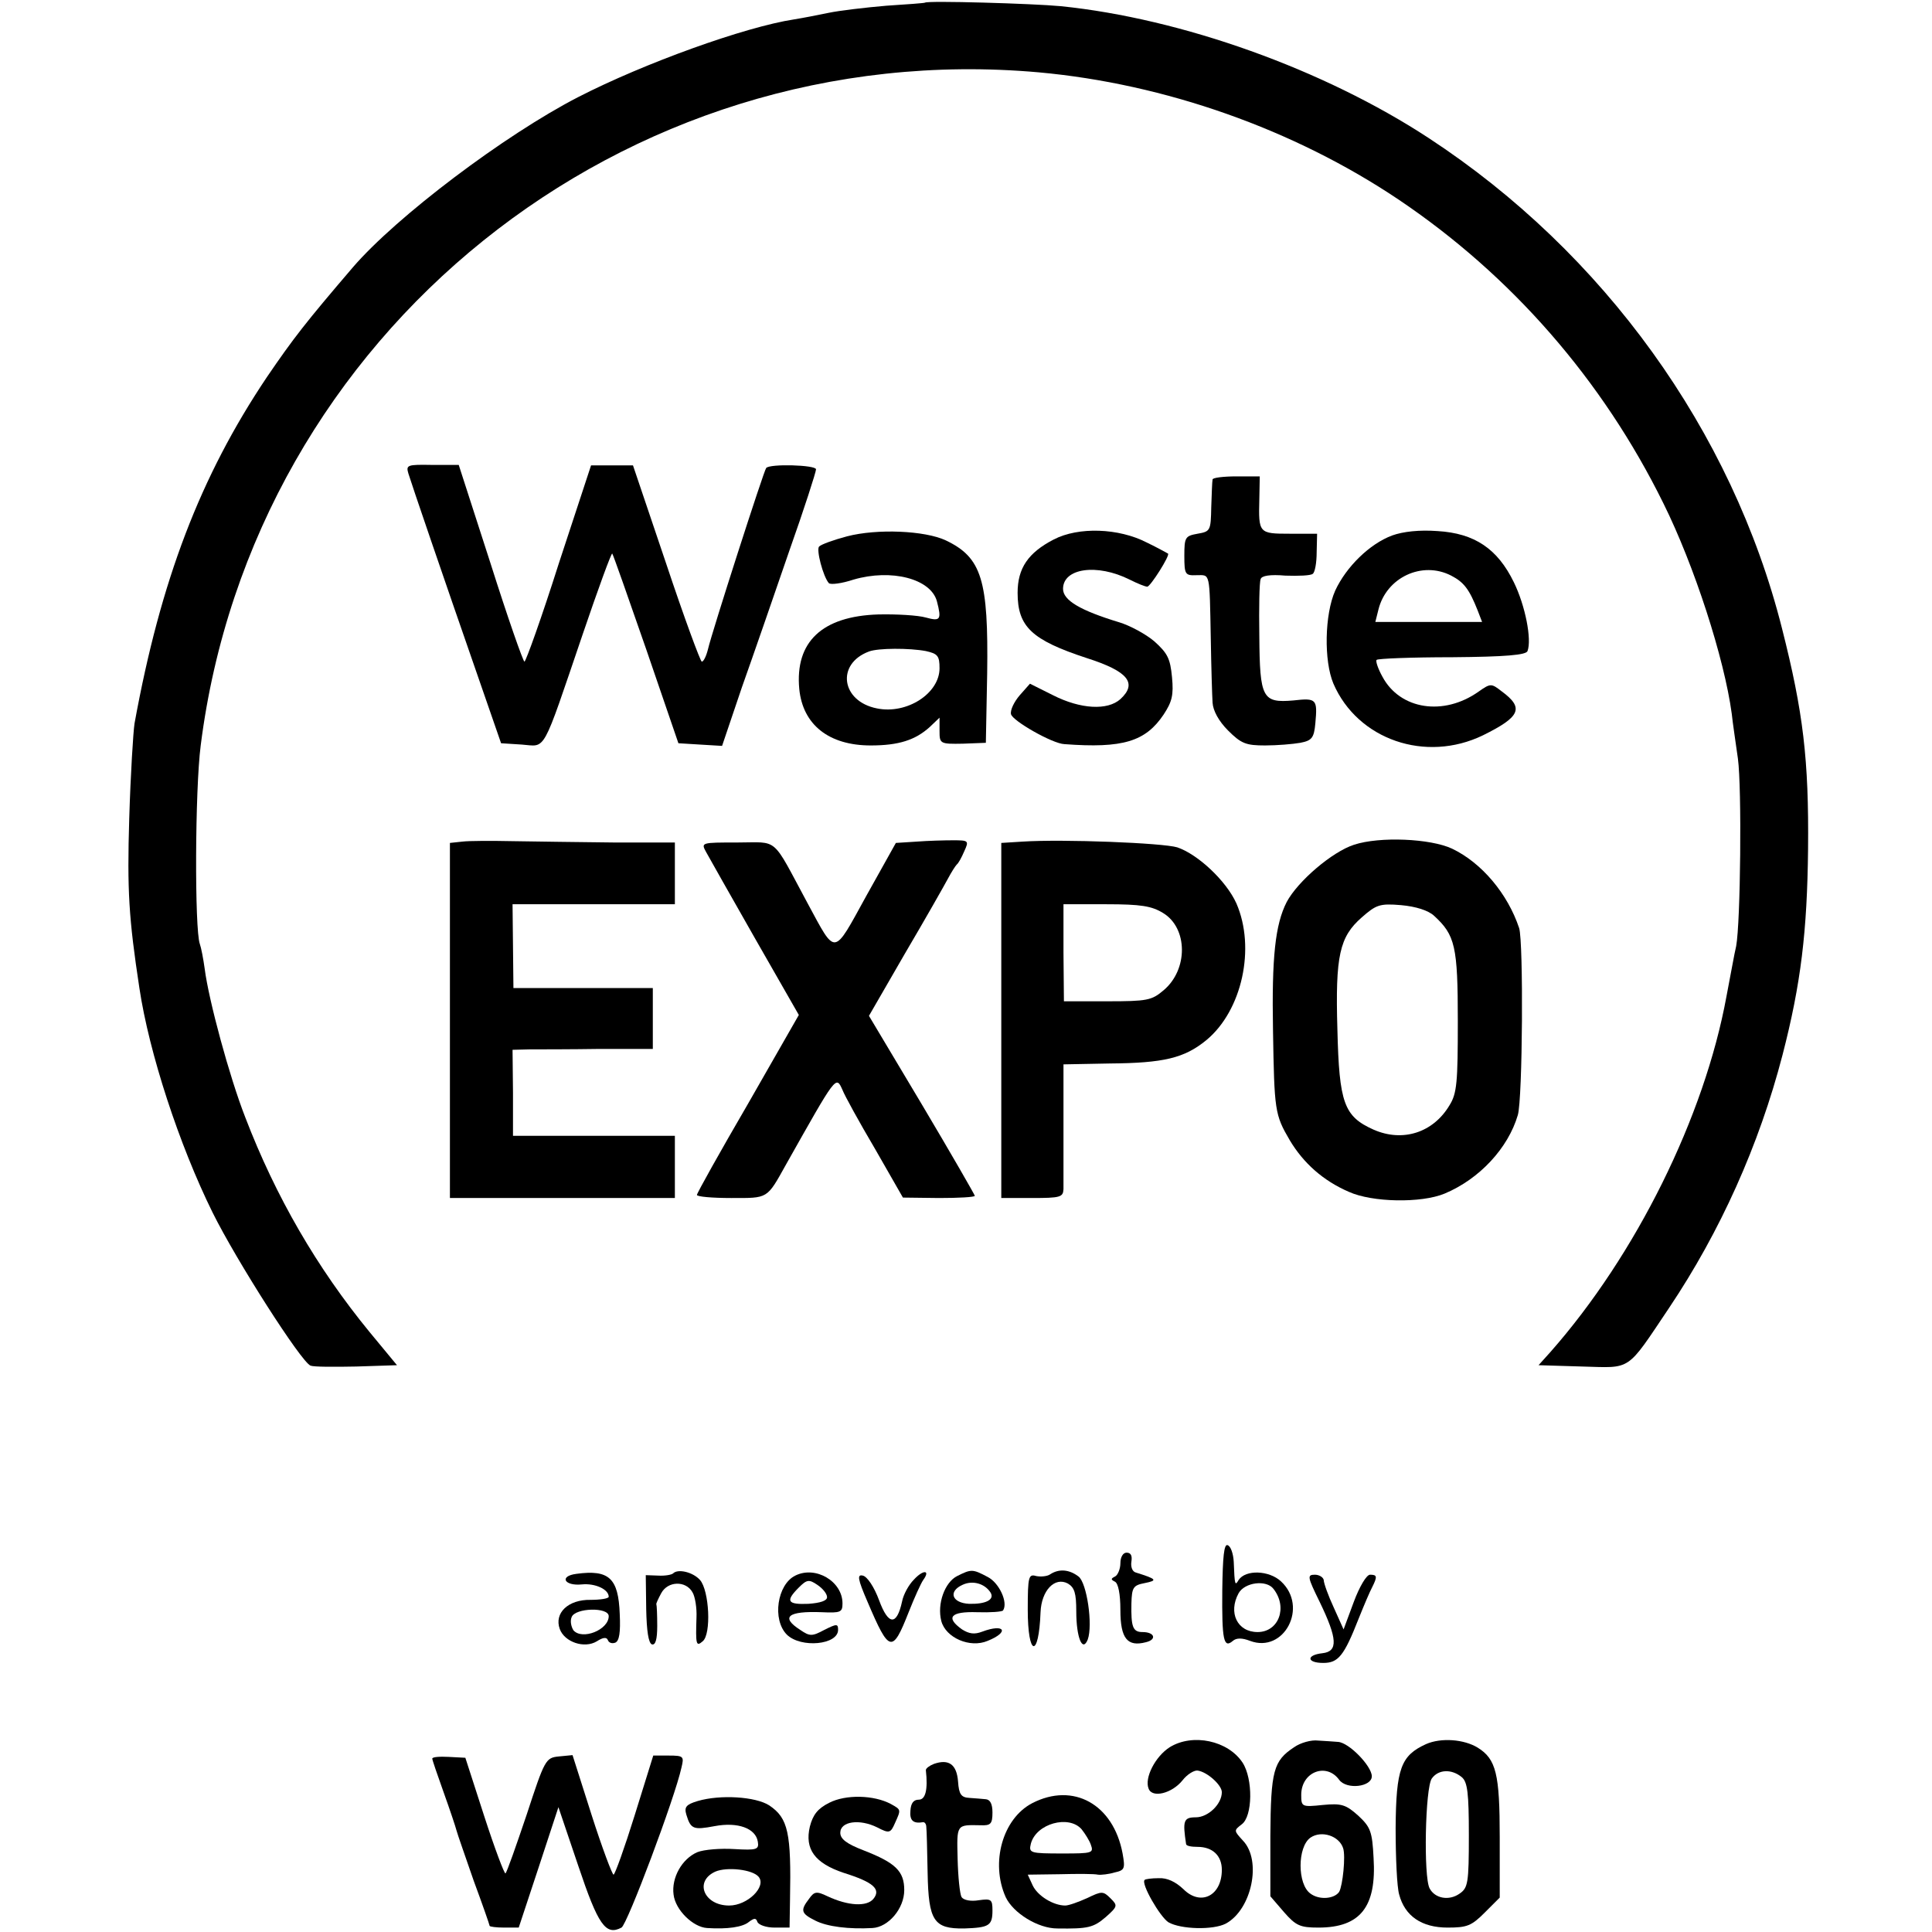 <?xml version="1.0" standalone="no"?>
<!DOCTYPE svg PUBLIC "-//W3C//DTD SVG 20010904//EN"
 "http://www.w3.org/TR/2001/REC-SVG-20010904/DTD/svg10.dtd">
<svg version="1.0" xmlns="http://www.w3.org/2000/svg"
 width="438pt" height="438pt" viewBox="0 0 438 438"
 preserveAspectRatio="xMidYMid meet">
<g transform="translate(0,438) scale(0.1,-0.1)"
fill="#000000" stroke="none">
<path d="M2097 4374 c-1 -1 -41 -4 -88 -7 -47 -4 -106 -11 -130 -16 -24 -5
-60 -12 -79 -15 -111 -17 -339 -99 -489 -176 -167 -86 -412 -271 -511 -386
-107 -125 -135 -161 -195 -249 -151 -225 -241 -461 -300 -785 -3 -19 -9 -116
-12 -215 -5 -164 -1 -227 23 -385 22 -147 90 -355 166 -509 54 -109 201 -339
222 -347 7 -3 54 -3 104 -2 l92 3 -62 75 c-119 145 -213 307 -282 487 -36 92
-83 266 -92 337 -3 22 -8 48 -11 56 -12 33 -11 350 2 450 118 934 958 1610
1900 1526 286 -26 578 -129 815 -288 256 -172 463 -409 601 -689 70 -141 138
-351 155 -477 2 -20 9 -66 14 -102 9 -67 6 -371 -4 -425 -4 -16 -13 -68 -22
-114 -50 -273 -205 -586 -399 -806 l-27 -30 99 -3 c113 -3 99 -13 197 133 116
173 204 369 257 573 42 162 56 281 58 467 2 203 -11 311 -59 500 -113 448
-404 852 -801 1112 -238 156 -560 271 -834 299 -63 6 -303 13 -308 8z"/>
<path d="M926 3306 c7 -23 78 -231 158 -461 l52 -150 47 -3 c56 -4 44 -26 138
250 35 103 65 185 67 183 2 -2 36 -99 77 -217 l73 -213 49 -3 50 -3 45 133
c26 73 74 212 107 308 34 96 61 180 61 186 0 10 -105 13 -113 3 -5 -5 -123
-372 -132 -411 -4 -16 -10 -28 -14 -28 -3 0 -40 100 -81 223 l-75 222 -48 0
-47 0 -73 -222 c-39 -123 -75 -223 -78 -223 -3 0 -38 100 -77 223 l-72 223
-60 0 c-57 1 -60 0 -54 -20z"/>
<path d="M2749 3293 c-1 -5 -2 -33 -3 -63 -1 -53 -2 -55 -31 -60 -28 -5 -30
-8 -30 -50 0 -43 2 -45 28 -44 31 0 29 10 32 -146 1 -63 3 -128 4 -143 1 -18
14 -42 35 -63 30 -30 41 -34 84 -34 27 0 63 3 80 6 26 5 31 11 34 44 5 55 3
58 -50 52 -70 -6 -76 5 -77 146 -1 64 0 122 3 129 2 8 22 11 56 8 30 -1 57 0
62 4 5 3 9 25 9 49 l1 42 -62 0 c-70 0 -71 1 -69 78 l1 52 -53 0 c-29 0 -54
-3 -54 -7z"/>
<path d="M1920 3164 c-30 -8 -58 -18 -63 -23 -7 -7 9 -68 22 -83 4 -4 29 -1
56 8 86 25 175 2 189 -49 11 -42 8 -46 -25 -37 -17 5 -66 8 -108 7 -127 -4
-189 -62 -179 -169 8 -81 67 -128 162 -128 63 0 101 12 134 42 l22 21 0 -30
c0 -29 1 -30 53 -29 l52 2 3 157 c3 212 -12 263 -94 302 -47 22 -155 27 -224
9z m179 -260 c27 -6 31 -11 31 -39 0 -57 -74 -105 -142 -91 -81 16 -93 101
-18 129 21 8 92 8 129 1z"/>
<path d="M2389 3157 c-58 -30 -82 -65 -82 -121 0 -77 32 -107 157 -148 94 -30
115 -57 76 -93 -29 -26 -90 -23 -153 9 l-52 26 -23 -26 c-13 -15 -22 -34 -20
-43 3 -15 94 -67 121 -68 133 -10 184 6 225 67 19 29 23 44 19 85 -4 42 -10
54 -40 81 -20 17 -56 36 -79 43 -89 27 -128 50 -128 76 0 47 77 58 151 21 18
-9 35 -16 40 -16 7 0 52 71 47 75 -2 1 -23 13 -48 25 -64 33 -155 36 -211 7z"/>
<path d="M3156 3166 c-51 -19 -104 -71 -129 -125 -24 -54 -26 -159 -4 -211 55
-127 209 -180 339 -117 85 42 94 62 42 100 -23 18 -25 18 -52 -1 -79 -56 -178
-41 -218 34 -10 18 -16 36 -13 38 3 3 80 6 171 6 121 1 168 5 171 14 10 26 -5
103 -31 156 -37 76 -89 111 -173 116 -41 3 -78 -1 -103 -10z m134 -91 c29 -15
41 -31 60 -79 l10 -26 -121 0 -121 0 7 28 c18 73 99 111 165 77z"/>
<path d="M1048 2472 l-28 -3 0 -403 0 -402 255 0 255 0 0 71 0 70 -183 0 -184
0 0 98 -1 97 39 1 c22 0 93 0 159 1 l120 0 0 69 0 69 -158 0 -158 0 -1 95 -1
95 184 0 184 0 0 70 0 70 -137 0 c-76 1 -178 2 -228 3 -49 1 -102 1 -117 -1z"/>
<path d="M2078 2472 l-47 -3 -67 -120 c-76 -138 -68 -137 -133 -17 -83 154
-64 138 -159 138 -83 0 -83 0 -71 -22 7 -13 57 -101 111 -196 l99 -173 -115
-201 c-64 -110 -116 -203 -116 -207 0 -4 35 -7 78 -7 84 0 80 -3 124 76 115
204 113 202 128 169 5 -13 38 -73 74 -134 l63 -110 82 -1 c44 0 81 2 81 5 0 2
-54 96 -120 207 l-120 201 82 142 c46 78 89 154 97 169 8 15 17 29 20 32 4 3
11 16 17 30 11 24 10 25 -25 25 -20 0 -57 -1 -83 -3z"/>
<path d="M2318 2472 l-48 -3 0 -402 0 -403 70 0 c64 0 70 2 71 20 0 12 0 80 0
152 l0 131 105 2 c122 1 169 12 219 53 81 67 112 209 68 310 -23 51 -87 111
-134 127 -33 10 -258 19 -351 13z m319 -162 c56 -34 57 -128 1 -175 -27 -23
-37 -25 -128 -25 l-98 0 -1 110 0 110 97 0 c79 0 103 -4 129 -20z"/>
<path d="M3070 2465 c-50 -16 -128 -83 -153 -130 -26 -51 -34 -125 -31 -291 3
-182 4 -191 38 -249 31 -52 76 -92 134 -117 53 -24 164 -26 217 -4 79 33 144
103 166 178 11 36 13 393 3 424 -26 78 -85 148 -152 180 -49 23 -164 28 -222
9z m181 -161 c48 -44 54 -69 54 -239 0 -139 -2 -164 -19 -191 -37 -62 -106
-84 -172 -55 -67 30 -78 60 -82 227 -5 168 5 210 55 254 33 29 41 32 89 28 34
-3 62 -12 75 -24z"/>
<path d="M2771 775 c-1 -113 3 -133 24 -115 8 7 21 7 39 0 77 -29 133 77 70
135 -27 25 -80 27 -96 3 -8 -14 -9 -12 -11 41 -1 19 -7 36 -14 38 -8 3 -11
-26 -12 -102z m116 3 c33 -42 12 -98 -36 -98 -46 0 -67 44 -43 88 14 25 63 31
79 10z"/>
<path d="M2540 836 c0 -13 -6 -27 -12 -30 -10 -5 -10 -7 0 -12 7 -4 12 -27 12
-64 0 -65 16 -84 58 -73 25 6 20 23 -8 23 -22 0 -26 12 -25 65 1 36 4 41 30
46 30 6 28 9 -20 24 -8 2 -12 13 -10 25 2 13 -1 20 -11 20 -8 0 -14 -10 -14
-24z"/>
<path d="M1307 812 c-40 -5 -28 -28 12 -24 30 3 61 -11 61 -28 0 -4 -19 -7
-41 -7 -51 1 -83 -30 -70 -66 11 -30 56 -45 84 -28 14 9 22 10 25 3 2 -6 9 -9
17 -6 9 4 12 23 10 65 -3 81 -24 101 -98 91z m73 -96 c0 -31 -60 -55 -80 -32
-5 8 -8 21 -4 30 8 21 84 23 84 2z"/>
<path d="M1526 813 c-3 -3 -18 -6 -34 -5 l-28 1 1 -77 c1 -49 5 -77 13 -80 8
-2 12 11 12 42 0 25 -1 47 -2 49 -1 1 4 12 11 25 15 28 56 29 71 2 6 -10 10
-36 9 -57 -2 -61 -1 -67 14 -54 20 16 15 115 -6 139 -16 18 -50 26 -61 15z"/>
<path d="M1803 808 c-41 -20 -53 -100 -19 -134 32 -31 116 -23 116 11 0 14 -3
14 -31 0 -28 -15 -33 -15 -55 0 -45 29 -28 43 49 40 43 -2 47 0 47 20 0 50
-61 86 -107 63z m72 -49 c0 -8 -15 -13 -42 -15 -48 -2 -53 6 -22 37 18 18 23
19 42 6 12 -8 22 -20 22 -28z"/>
<path d="M2072 799 c-12 -12 -24 -34 -27 -50 -12 -55 -31 -54 -52 3 -11 30
-27 54 -37 56 -13 3 -12 -7 11 -60 49 -115 56 -117 93 -23 13 33 28 66 33 73
17 23 0 24 -21 1z"/>
<path d="M2170 807 c-28 -14 -46 -63 -36 -102 10 -38 65 -62 105 -45 50 20 39
40 -12 21 -18 -7 -30 -5 -46 5 -38 27 -26 41 34 39 31 -1 57 1 59 4 12 18 -9
63 -35 76 -34 18 -37 18 -69 2z m76 -38 c9 -16 -12 -26 -49 -25 -39 2 -48 28
-15 43 23 11 51 3 64 -18z"/>
<path d="M2381 811 c-7 -5 -22 -6 -32 -4 -17 5 -19 -1 -19 -76 0 -107 25 -112
29 -6 2 49 32 81 62 65 15 -9 19 -22 19 -63 0 -59 14 -94 26 -64 12 33 -2 129
-21 143 -21 16 -44 18 -64 5z"/>
<path d="M2992 748 c40 -83 42 -112 6 -116 -37 -4 -36 -22 2 -22 34 0 47 16
80 100 12 30 26 63 31 72 12 24 11 28 -5 28 -8 0 -24 -27 -37 -62 l-23 -62
-22 49 c-13 28 -23 56 -23 63 -1 6 -10 12 -20 12 -18 0 -17 -5 11 -62z"/>
<path d="M2652 419 c-33 -21 -58 -70 -48 -94 8 -22 53 -11 77 19 10 13 26 23
34 22 22 -3 55 -33 55 -49 0 -27 -31 -57 -59 -57 -28 0 -30 -8 -22 -61 1 -4
12 -6 26 -6 34 0 55 -20 55 -52 0 -59 -48 -83 -87 -44 -18 17 -37 26 -56 25
-16 0 -31 -2 -32 -4 -9 -8 35 -84 54 -96 28 -16 101 -18 130 -3 59 32 82 143
39 188 -21 23 -21 23 -3 37 25 18 26 103 2 140 -33 50 -113 67 -165 35z"/>
<path d="M2934 419 c-47 -31 -53 -53 -54 -201 l0 -137 31 -36 c27 -31 37 -35
78 -35 95 0 132 47 125 158 -3 60 -7 70 -35 96 -28 25 -38 28 -80 24 -48 -5
-49 -4 -49 23 0 52 57 74 86 34 17 -23 74 -16 74 8 0 23 -52 77 -77 78 -10 1
-30 2 -45 3 -15 2 -40 -5 -54 -15z m111 -229 c6 -18 -1 -85 -9 -99 -11 -16
-45 -19 -65 -4 -30 21 -30 106 0 127 25 17 65 4 74 -24z"/>
<path d="M3233 426 c-57 -26 -68 -55 -69 -190 0 -67 3 -134 8 -151 13 -49 51
-75 110 -75 44 0 54 4 84 34 l34 34 0 137 c0 143 -8 177 -50 203 -31 19 -83
23 -117 8z m81 -75 c13 -11 16 -36 16 -132 0 -108 -2 -119 -21 -132 -24 -17
-56 -11 -68 12 -14 26 -10 228 5 249 15 21 45 22 68 3z"/>
<path d="M980 393 c0 -3 12 -38 26 -77 14 -39 27 -78 29 -86 2 -8 20 -59 39
-114 20 -54 36 -100 36 -102 0 -2 15 -4 33 -4 l33 0 45 136 45 137 45 -133
c45 -134 62 -159 98 -140 13 7 121 294 136 363 6 25 5 27 -29 27 l-35 0 -42
-135 c-23 -74 -45 -135 -48 -135 -3 0 -26 61 -50 136 l-43 135 -31 -3 c-30 -3
-32 -7 -73 -132 -24 -71 -45 -131 -48 -133 -2 -3 -24 55 -48 129 l-43 133 -38
2 c-20 1 -37 0 -37 -4z"/>
<path d="M2117 381 c-10 -4 -18 -10 -18 -14 5 -45 -1 -67 -16 -67 -12 0 -18
-8 -19 -25 -2 -22 6 -30 29 -26 4 0 7 -5 7 -11 1 -7 2 -54 3 -104 2 -109 14
-127 83 -126 56 2 64 6 64 41 0 25 -3 27 -31 23 -18 -3 -34 0 -39 7 -4 7 -8
46 -9 87 -2 79 -3 77 52 76 23 -1 27 3 27 29 0 19 -5 29 -15 30 -8 1 -25 2
-37 3 -19 1 -24 8 -26 37 -3 39 -21 52 -55 40z"/>
<path d="M1582 297 c-27 -8 -31 -14 -26 -31 10 -33 16 -35 64 -26 53 10 93 -5
98 -35 3 -18 -2 -20 -53 -17 -31 2 -69 -1 -84 -7 -35 -15 -59 -58 -54 -96 4
-35 44 -74 76 -76 46 -3 81 2 95 14 12 9 16 9 19 0 3 -7 20 -13 39 -13 l34 0
1 63 c3 152 -4 185 -47 214 -31 20 -111 25 -162 10z m138 -172 c18 -22 -25
-65 -67 -65 -57 0 -80 55 -31 77 26 11 84 5 98 -12z"/>
<path d="M1880 293 c-26 -13 -37 -27 -44 -54 -12 -51 11 -83 77 -105 67 -21
85 -37 67 -59 -15 -18 -57 -16 -104 6 -25 12 -30 11 -42 -6 -20 -26 -18 -33
14 -49 27 -14 77 -20 130 -17 36 2 72 44 72 86 0 43 -20 62 -92 90 -39 15 -53
26 -53 40 0 26 44 32 84 12 27 -14 30 -13 40 10 14 31 14 30 -9 43 -39 21
-103 22 -140 3z"/>
<path d="M2340 292 c-67 -35 -95 -135 -60 -213 17 -36 73 -71 117 -71 70 -1
82 2 110 26 27 24 27 26 11 42 -17 17 -20 17 -53 1 -20 -9 -42 -17 -50 -17
-27 0 -63 22 -74 46 l-11 24 73 1 c39 1 78 1 86 -1 7 -1 25 1 38 5 23 5 24 9
18 43 -21 112 -112 162 -205 114z m112 -59 c8 -10 18 -26 21 -35 7 -19 3 -20
-63 -20 -75 0 -78 1 -73 22 12 46 86 66 115 33z"/>
</g>
</svg>
